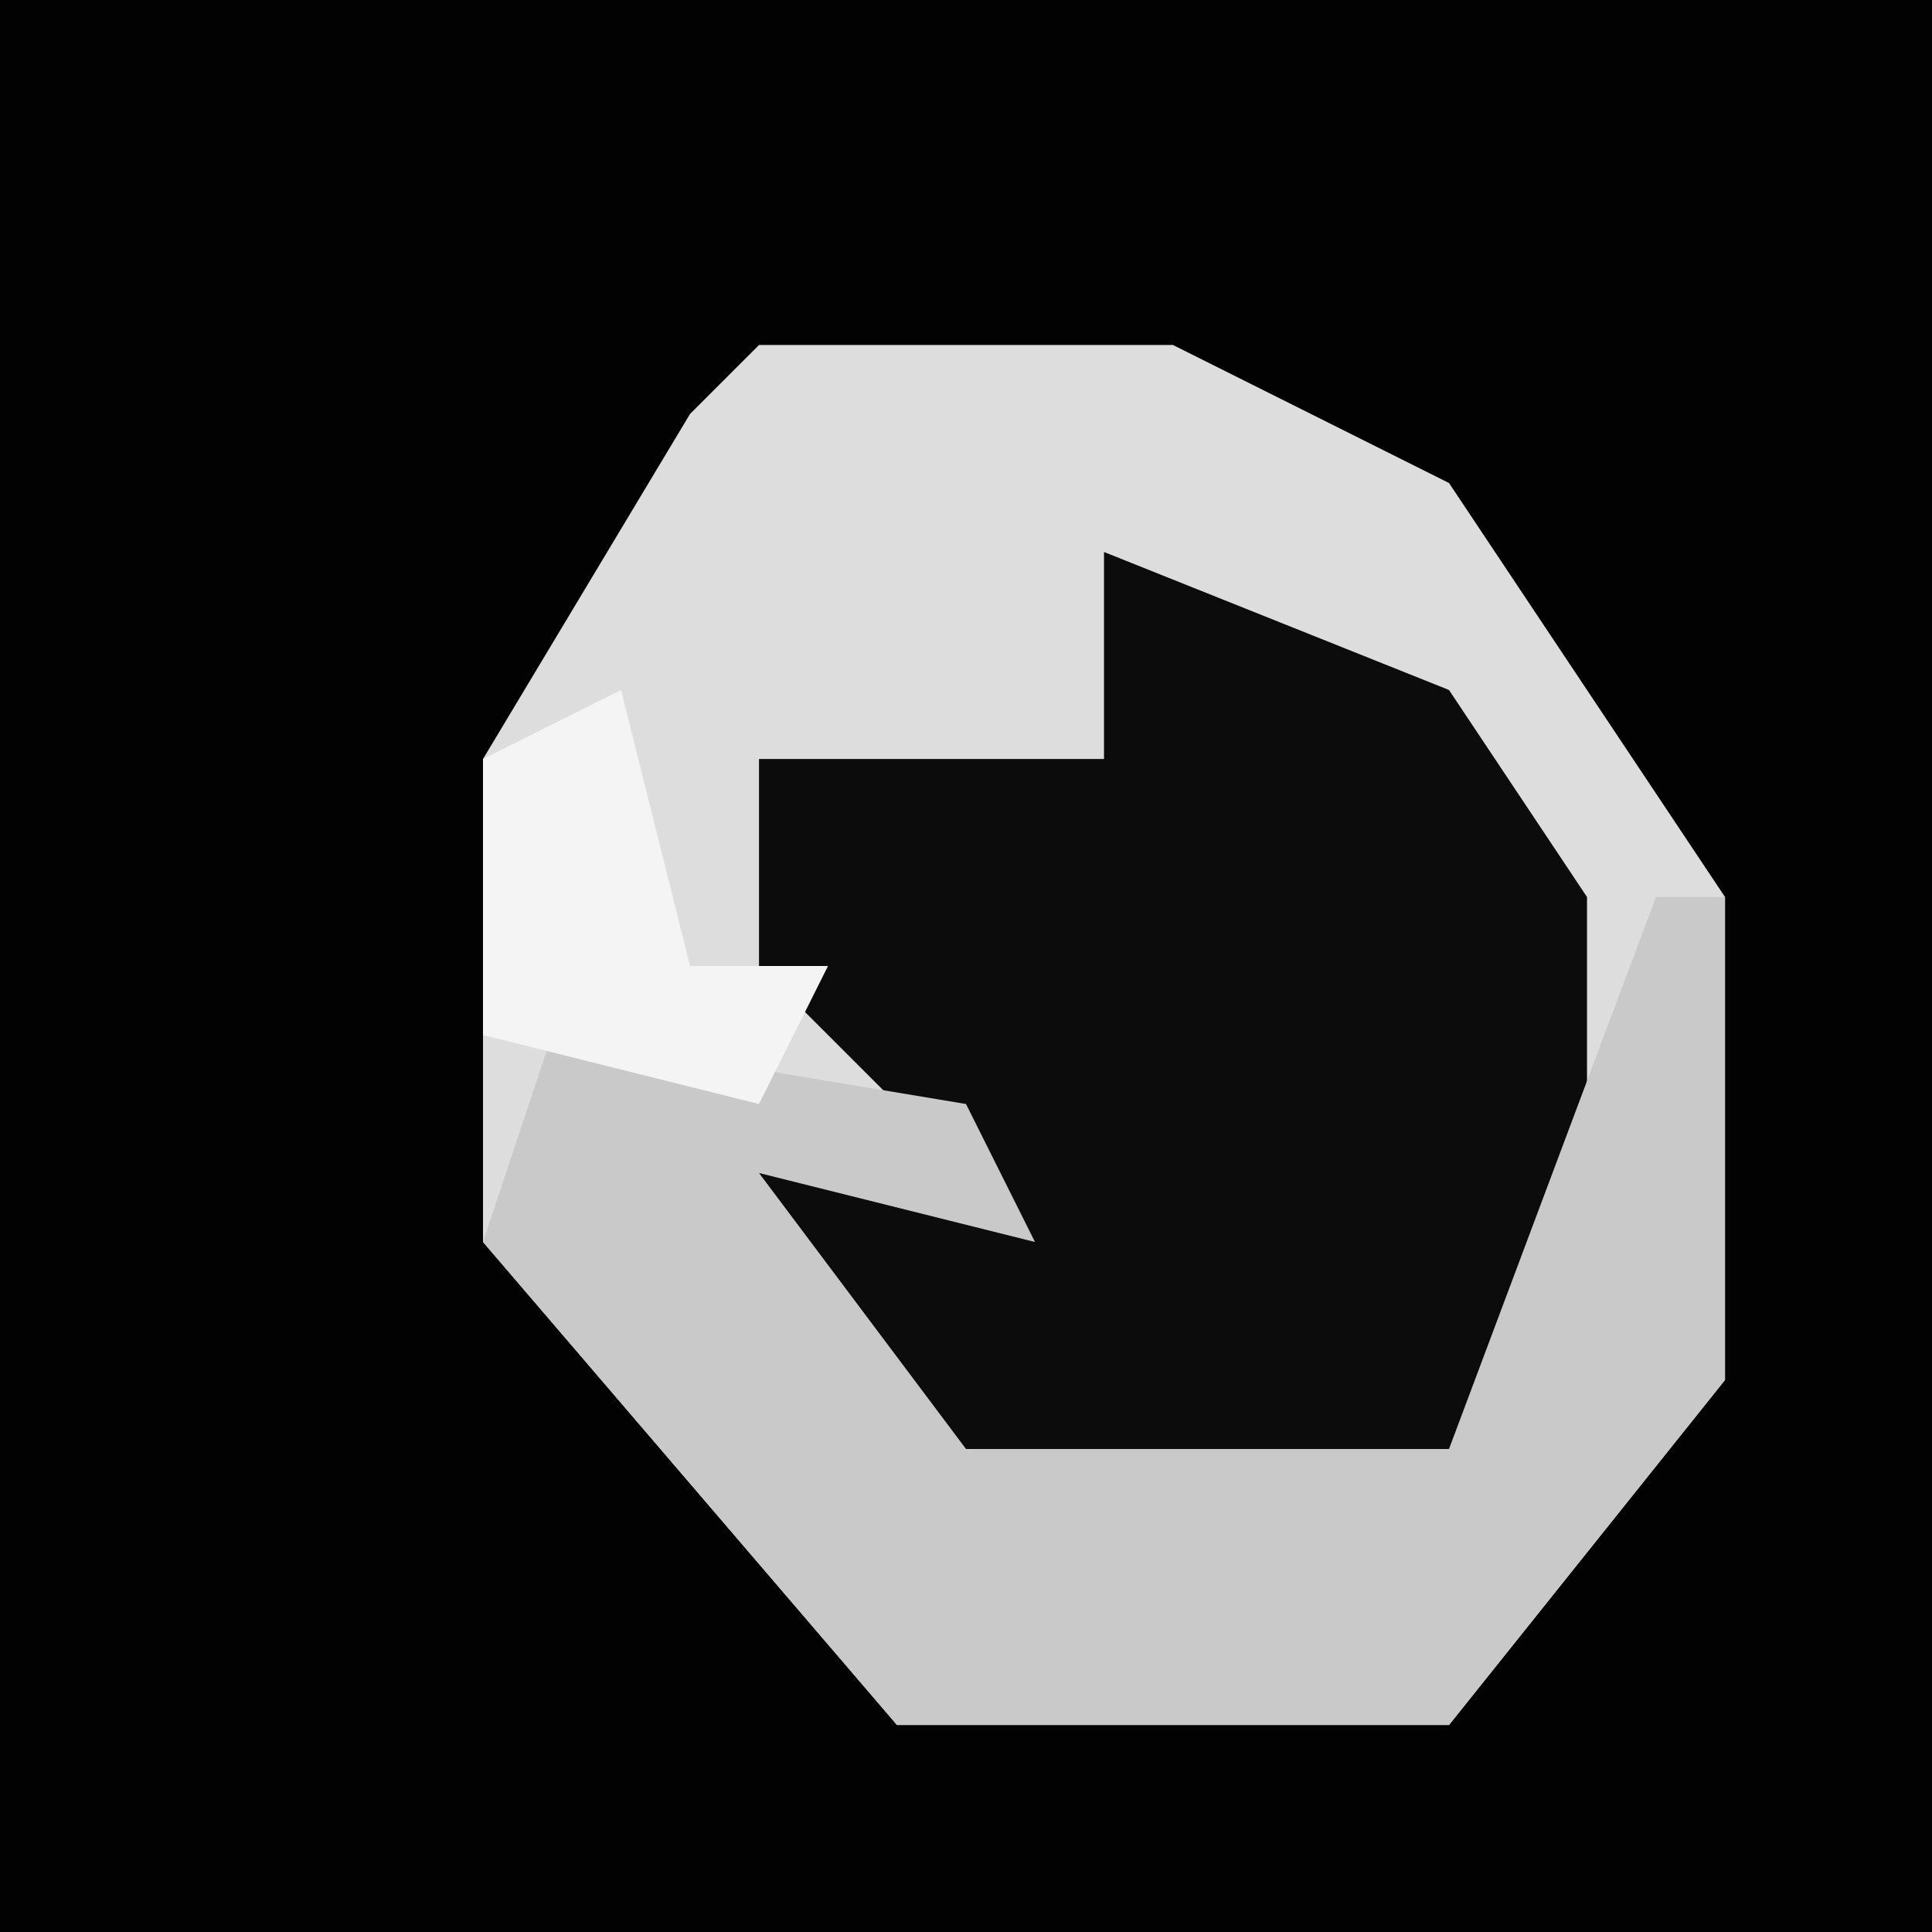 <?xml version="1.0" encoding="UTF-8"?>
<svg version="1.1" xmlns="http://www.w3.org/2000/svg" width="28" height="28">
<path d="M0,0 L28,0 L28,28 L0,28 Z " fill="#020202" transform="translate(0,0)"/>
<path d="M0,0 L6,0 L10,2 L14,8 L14,15 L10,20 L2,20 L-4,13 L-4,6 L-1,1 Z " fill="#DDDDDD" transform="translate(11,5)"/>
<path d="M0,0 L5,2 L7,5 L7,11 L5,14 L-2,14 L-5,11 L-5,9 L-2,9 L-5,6 L-5,3 L0,3 Z " fill="#0C0C0C" transform="translate(16,8)"/>
<path d="M0,0 L1,0 L1,7 L-3,12 L-11,12 L-17,5 L-16,2 L-10,3 L-9,5 L-13,4 L-10,8 L-3,8 Z " fill="#C9C9C9" transform="translate(24,13)"/>
<path d="M0,0 L1,4 L3,4 L2,6 L-2,5 L-2,1 Z " fill="#F4F4F4" transform="translate(9,10)"/>
</svg>
